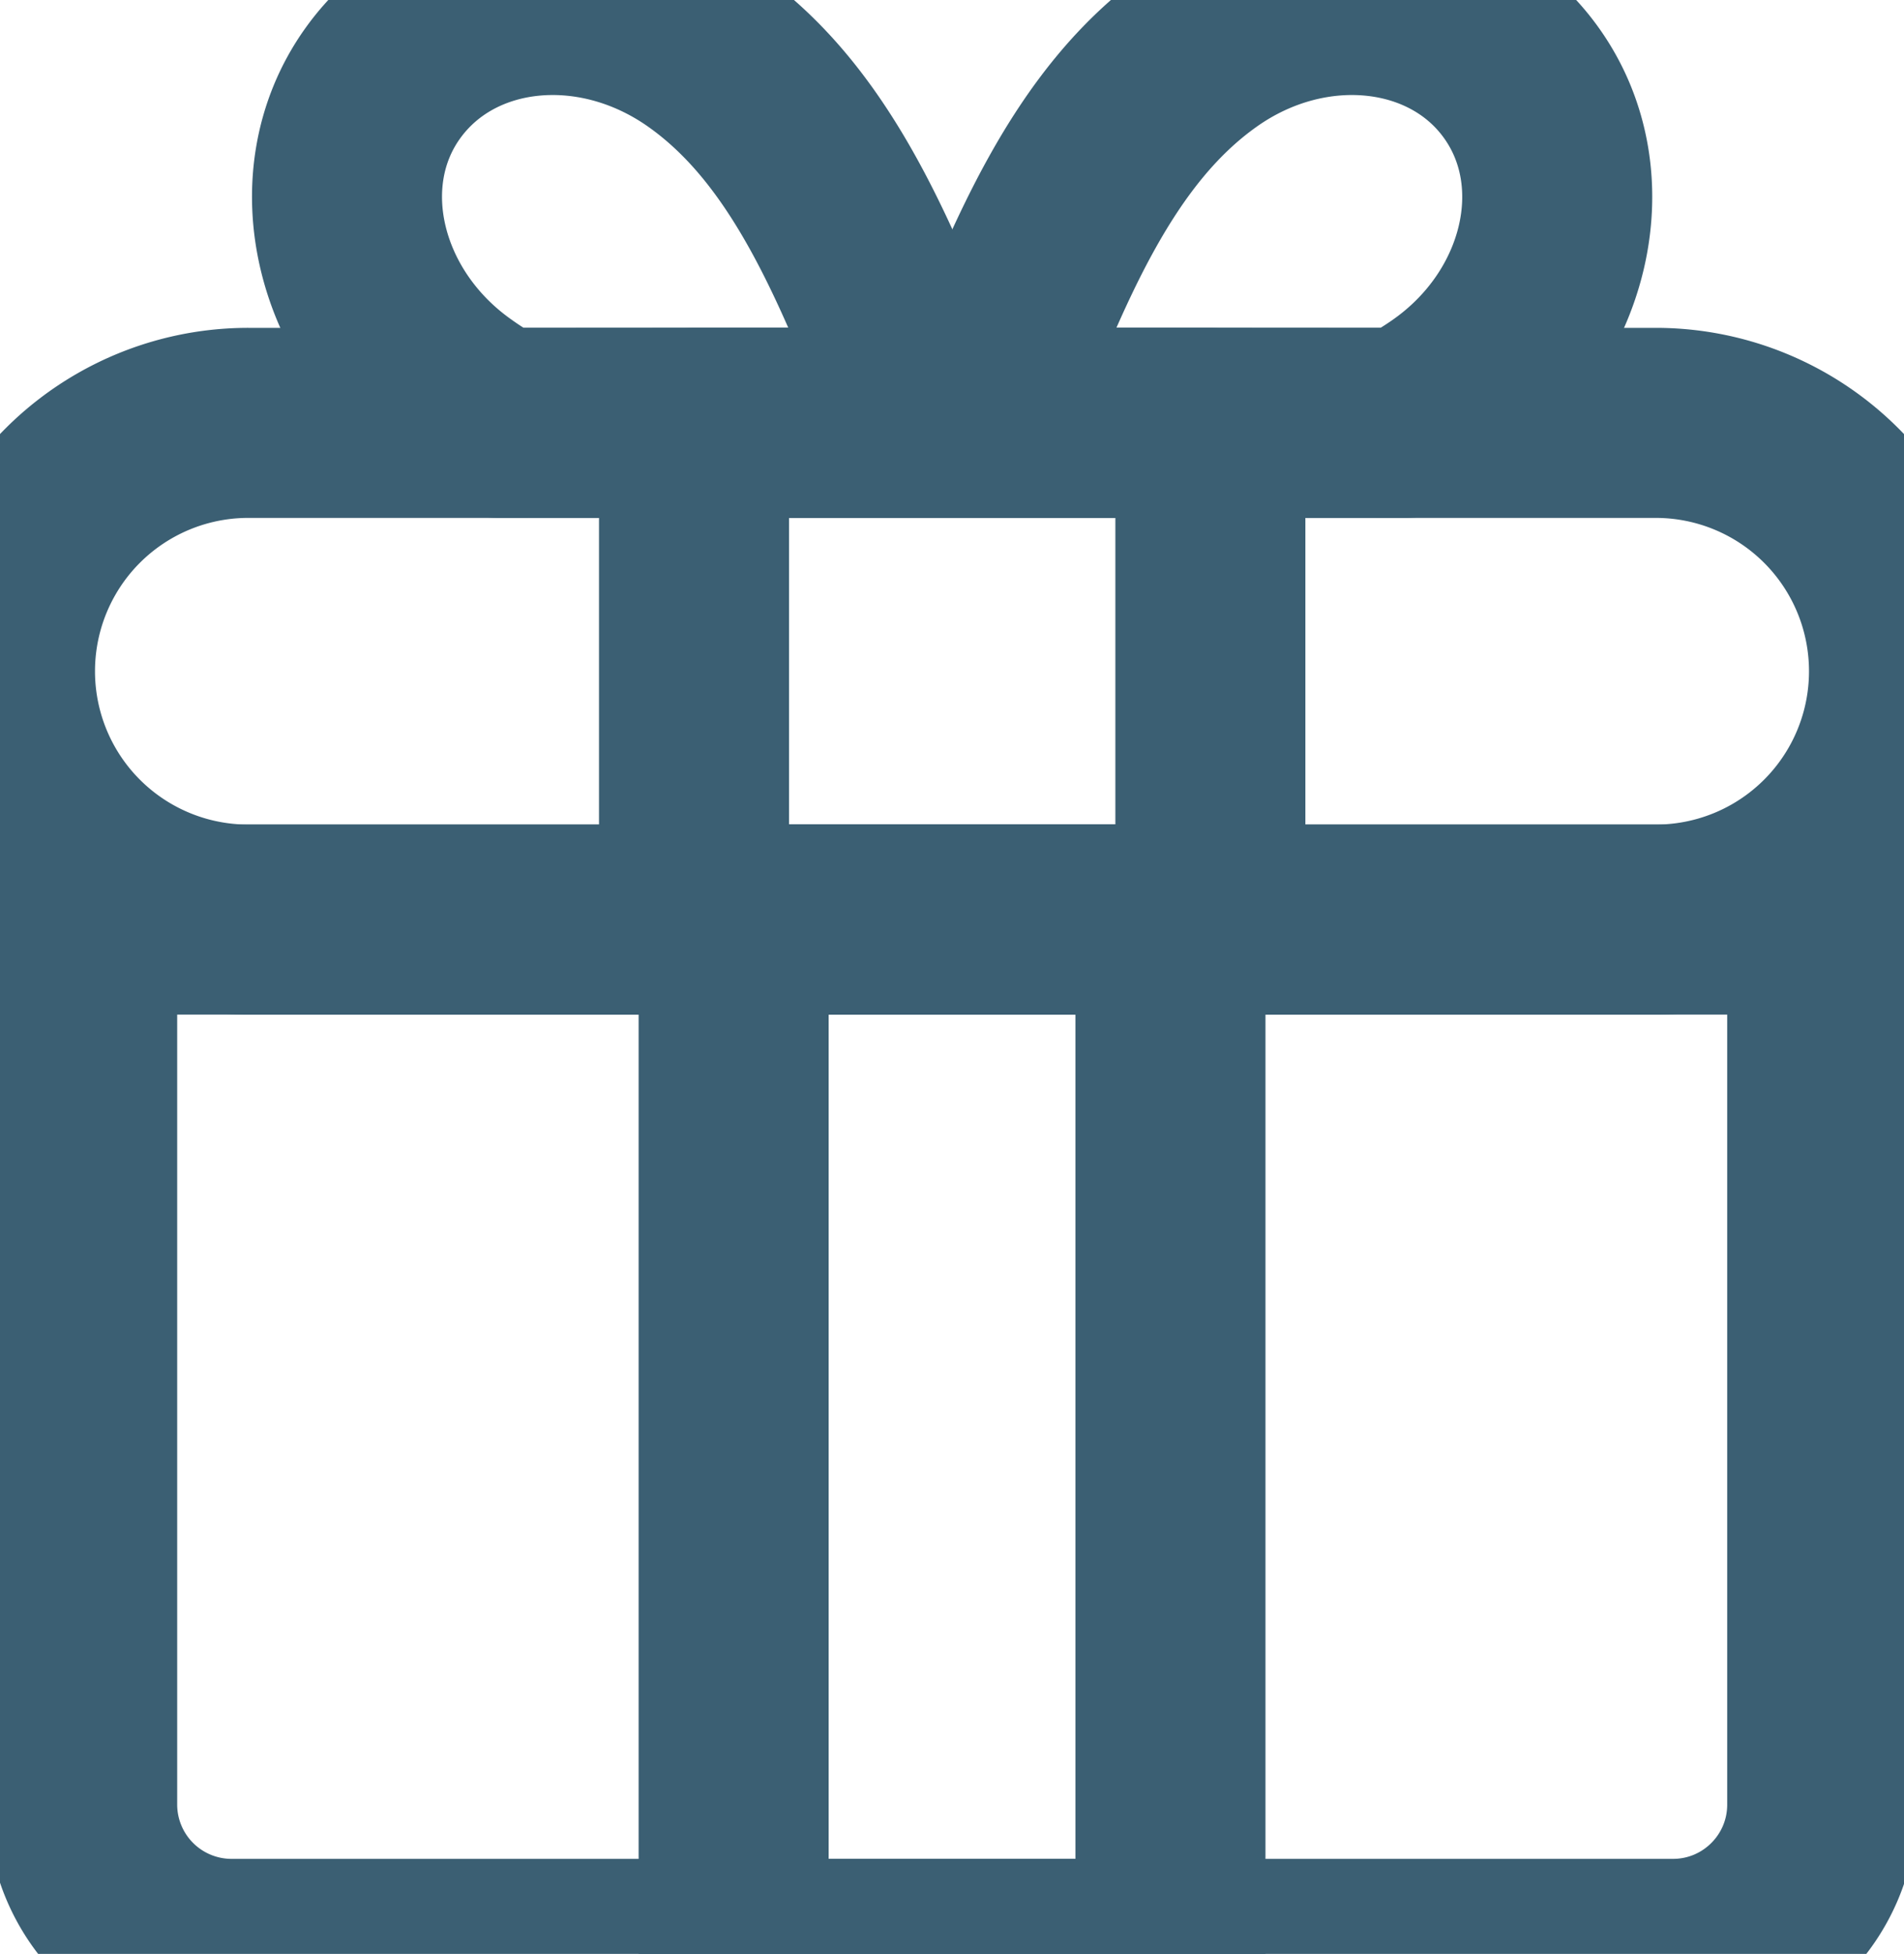 <svg xmlns="http://www.w3.org/2000/svg" width="20.041" height="20.561" viewBox="1711.959 118.5 20.041 20.561"><g data-name="gift"><path d="M1726.75 122.95c.154-.078.303-.168.444-.267 1.148-.805 1.501-2.287.786-3.3-.715-1.014-2.224-1.18-3.371-.366-1.148.813-1.737 2.251-2.378 3.93l4.52.003Zm-13.926 5.227h18.315v9.313c0 .868-.703 1.571-1.571 1.571h-15.172a1.572 1.572 0 0 1-1.572-1.571v-9.313Z" stroke-linejoin="round" stroke-linecap="round" stroke-width="2" stroke="#3b5f73" fill="transparent" data-name="Trazado 5363"/><path d="M1719.681 128.177h4.598v10.884h0-4.598 0v-10.884h0z" stroke-linejoin="round" stroke-linecap="round" stroke-width="2" stroke="#3b5f73" fill="transparent" data-name="Rectángulo 1450"/><path d="M1717.21 122.95a3.368 3.368 0 0 1-.44-.267c-1.148-.805-1.506-2.287-.787-3.3.72-1.014 2.224-1.18 3.376-.366 1.151.813 1.733 2.251 2.377 3.93l-4.527.003Z" stroke-linejoin="round" stroke-linecap="round" stroke-width="2" stroke="#3b5f73" fill="transparent" data-name="Trazado 5364"/><path d="M1714.573 122.95h14.814a2.613 2.613 0 0 1 2.613 2.613h0a2.613 2.613 0 0 1-2.613 2.614h-14.814a2.613 2.613 0 0 1-2.614-2.614h0a2.613 2.613 0 0 1 2.614-2.613z" stroke-linejoin="round" stroke-linecap="round" stroke-width="2" stroke="#3b5f73" fill="transparent" data-name="Rectángulo 1451"/><path d="M1719.264 122.95h5.435v5.227h0-5.435 0v-5.227h0z" stroke-linejoin="round" stroke-linecap="round" stroke-width="2" stroke="#3b5f73" fill="transparent" data-name="Rectángulo 1452"/></g></svg>